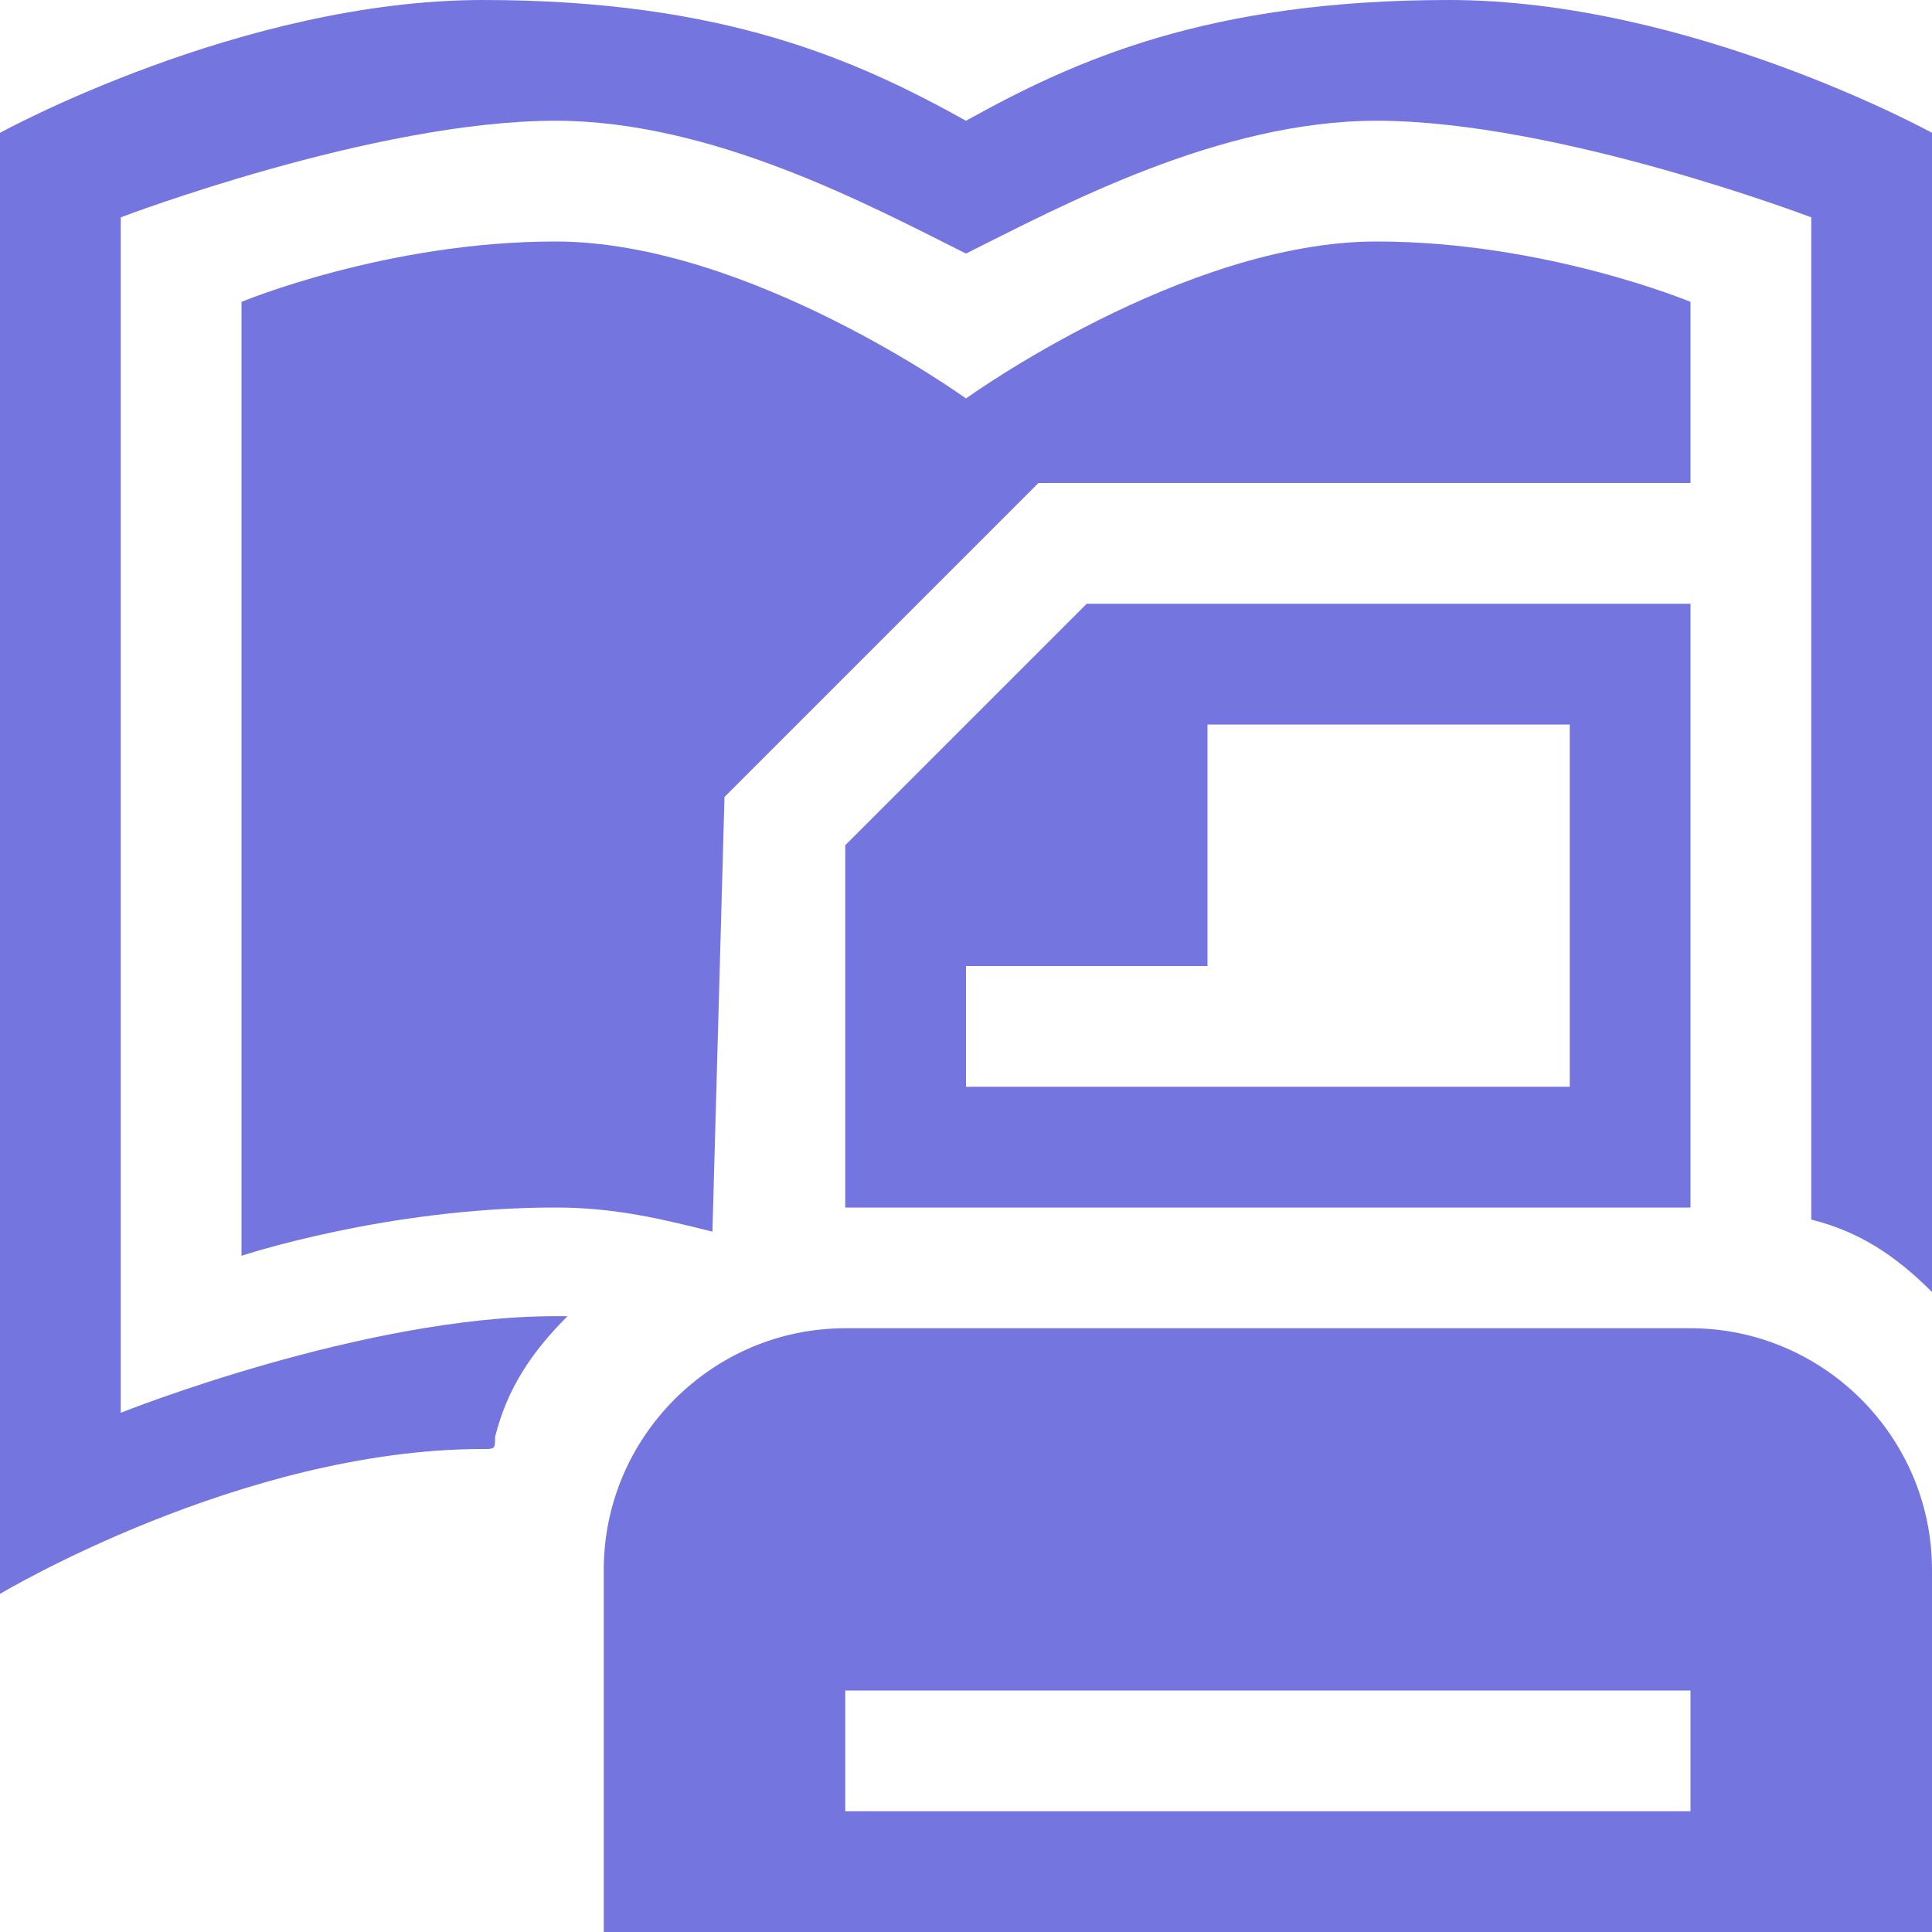 <!DOCTYPE svg PUBLIC "-//W3C//DTD SVG 1.1//EN" "http://www.w3.org/Graphics/SVG/1.1/DTD/svg11.dtd"><svg xmlns="http://www.w3.org/2000/svg" width="16" height="16" viewBox="0 0 16 16" preserveAspectRatio="xMinYMid meet" overflow="visible"><path d="M4 12c-2 0-4 1.2-4 1.2V1.1S2 0 4 0s3.1.5 4 1c.9-.5 2-1 4-1s4 1.1 4 1.1v9.6c-.3-.3-.6-.5-1-.6V1.8S12.9 1 11.4 1c-1.3 0-2.6.7-3.4 1.1C7.2 1.7 5.9 1 4.6 1 3.1 1 1 1.8 1 1.8v9.9s2-.8 3.6-.8c0 0 .1 0 .1 0-.3.3-.5.6-.6 1 0 .1 0 .1-.1.1zm1.9-1.8s.1 0 0 0L6 6.6 8.6 4H14V2.5S12.8 2 11.4 2C9.8 2 8 3.3 8 3.3S6.2 2 4.6 2C3.2 2 2 2.5 2 2.5v7.9s1.2-.4 2.6-.4c.5 0 .9.1 1.3.2zM16 16v-3c0-1.1-.9-2-2-2H7c-1.1 0-2 .9-2 2v3h11zm-2-1H7v-1h7v1zM9 5L7 7v3h7V5H9zm4 4H8V8h2V6h3v3z" fill="#7575E0"/></svg>